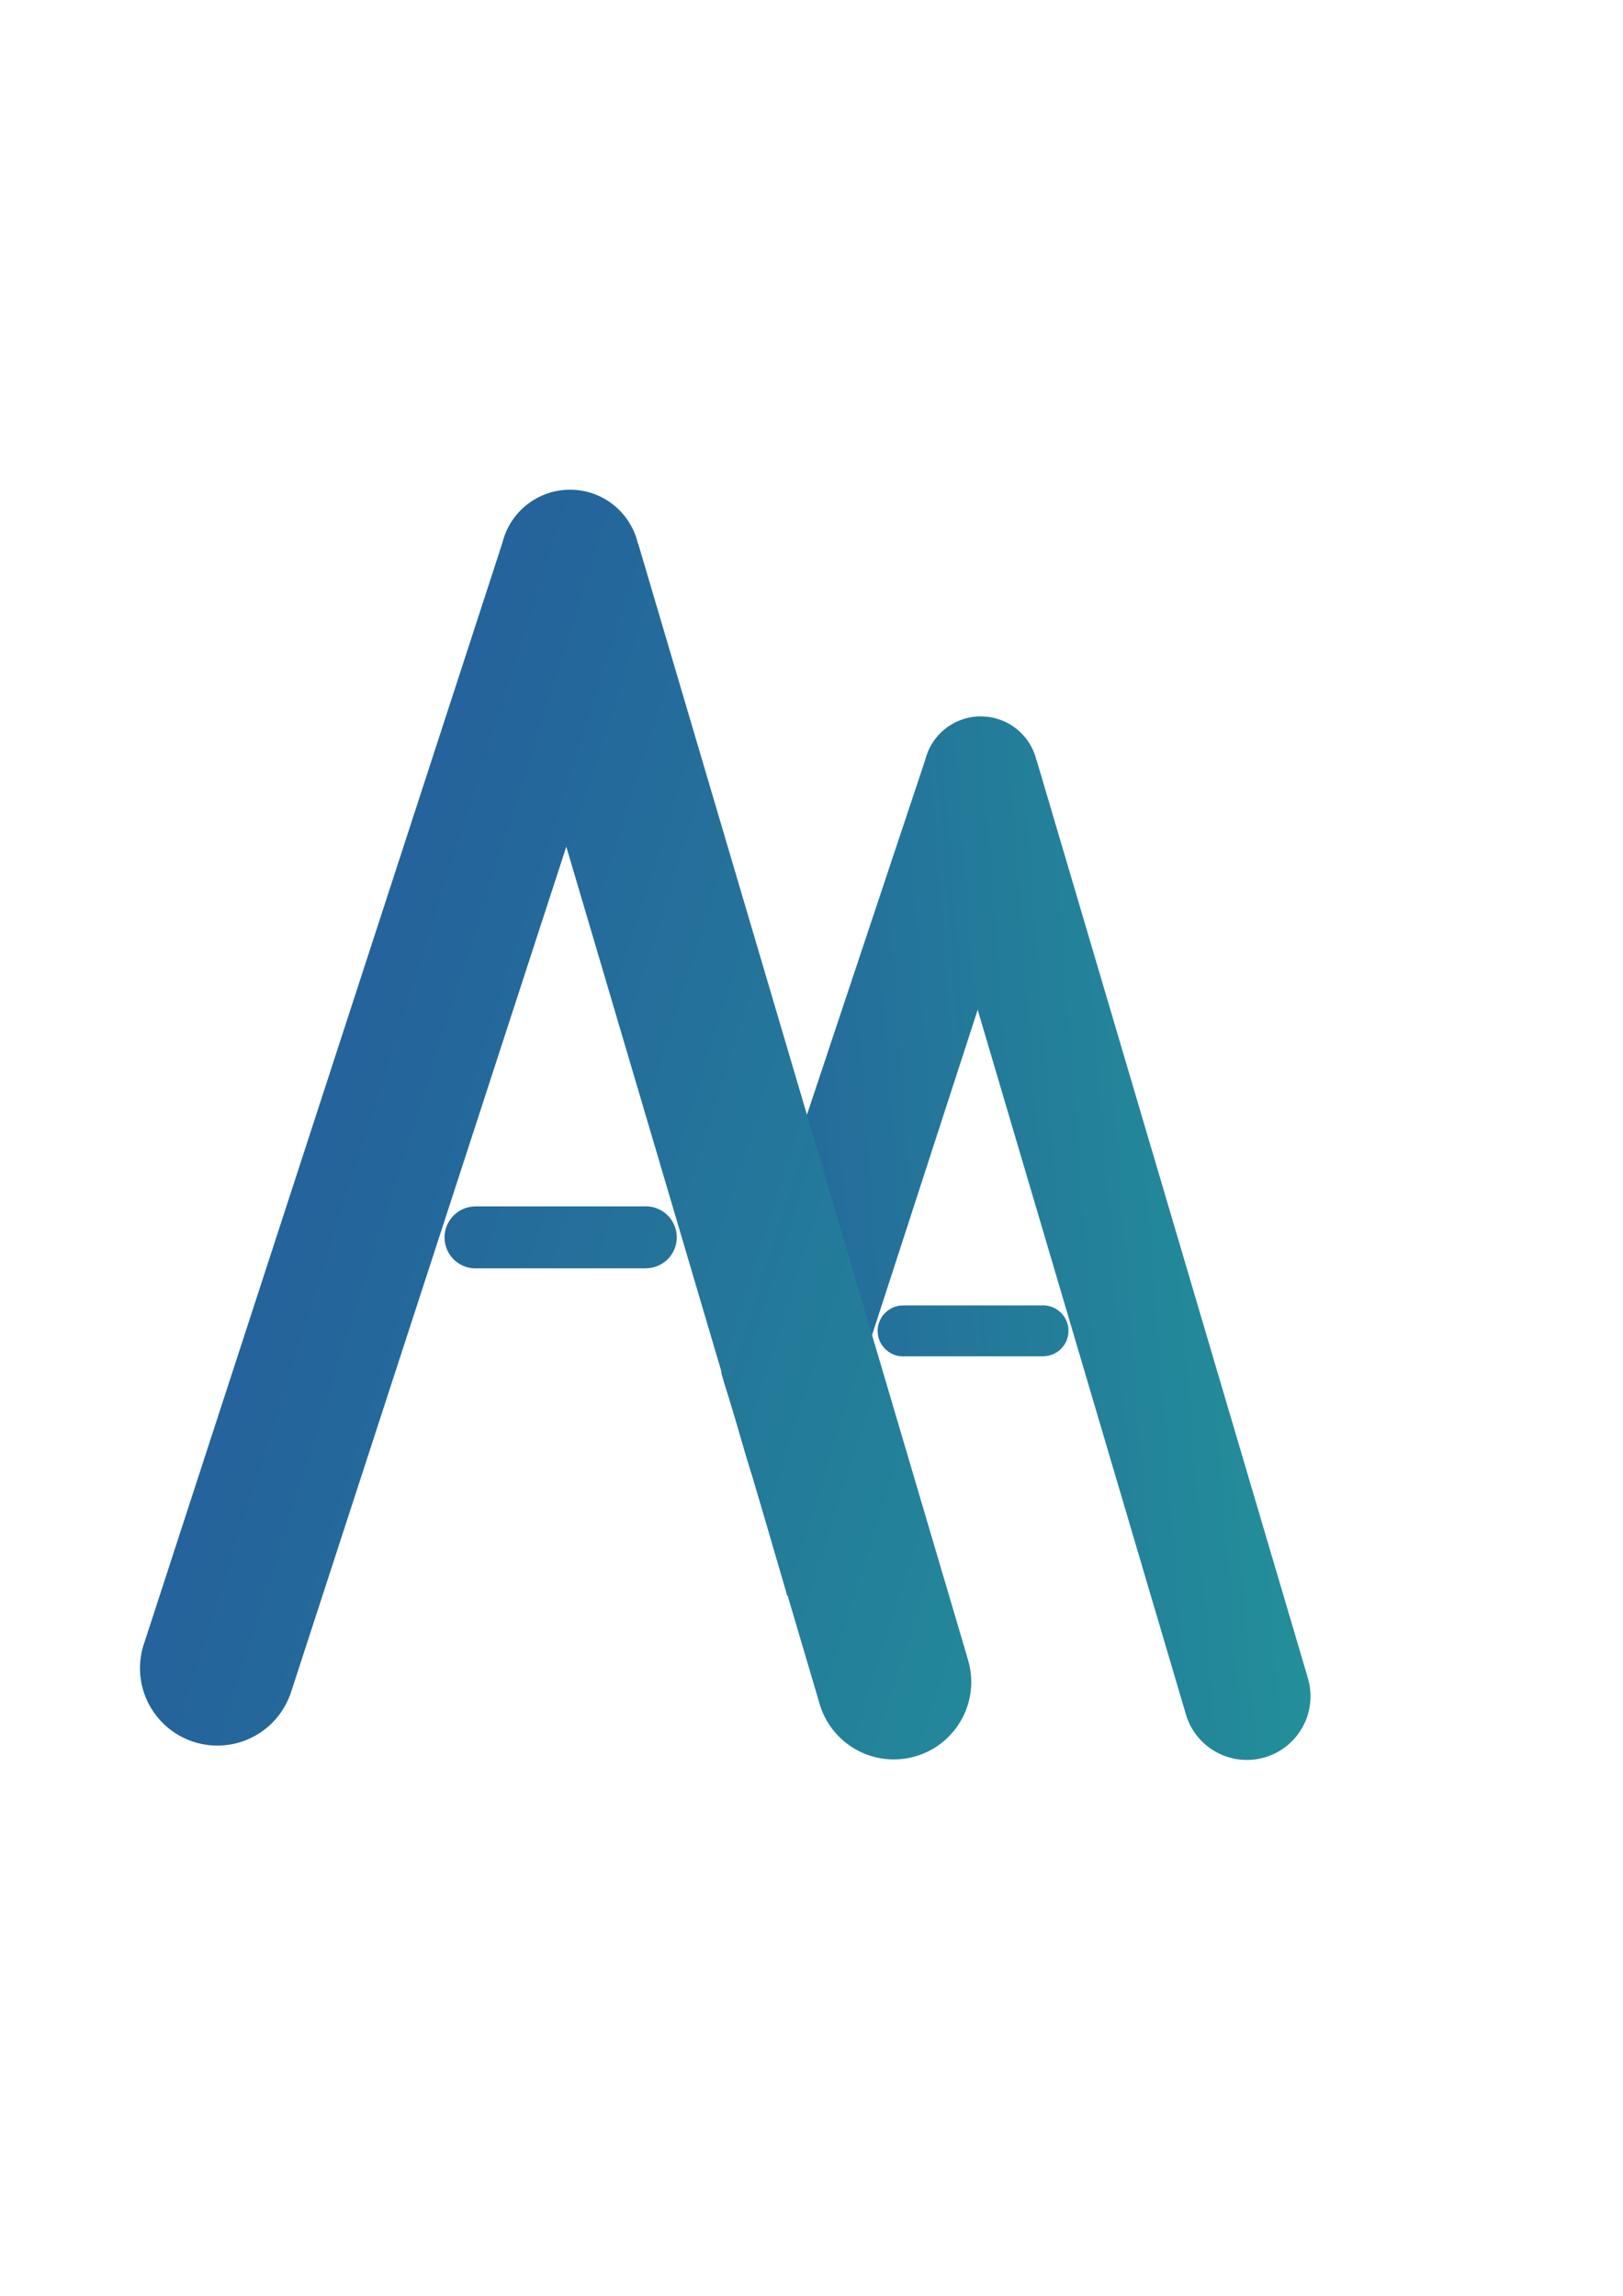 <?xml version="1.0" encoding="UTF-8" standalone="no"?>
<svg
   xmlns:osb="http://www.openswatchbook.org/uri/2009/osb"
   xmlns:dc="http://purl.org/dc/elements/1.1/"
   xmlns:cc="http://creativecommons.org/ns#"
   xmlns:rdf="http://www.w3.org/1999/02/22-rdf-syntax-ns#"
   xmlns:svg="http://www.w3.org/2000/svg"
   xmlns="http://www.w3.org/2000/svg"
   xmlns:xlink="http://www.w3.org/1999/xlink"
   xmlns:sodipodi="http://sodipodi.sourceforge.net/DTD/sodipodi-0.dtd"
   xmlns:inkscape="http://www.inkscape.org/namespaces/inkscape"
   width="210mm"
   height="297mm"
   viewBox="0 0 210 297"
   version="1.1"
   id="svg8"
   inkscape:version="1.0 (4035a4fb49, 2020-05-01)"
   sodipodi:docname="angel-logo.svg">
  <defs
     id="defs2">
    <linearGradient
       inkscape:collect="always"
       id="linearGradient3309">
      <stop
         style="stop-color:#22b799;stop-opacity:1;"
         offset="0"
         id="stop3305" />
      <stop
         style="stop-color:#24639b;stop-opacity:1"
         offset="1"
         id="stop3307" />
    </linearGradient>
    <linearGradient
       id="linearGradient2998"
       osb:paint="solid">
      <stop
         style="stop-color:#000000;stop-opacity:1;"
         offset="0"
         id="stop2996" />
    </linearGradient>
    <linearGradient
       inkscape:collect="always"
       xlink:href="#linearGradient3309"
       id="linearGradient3311"
       x1="912.022"
       y1="1121.371"
       x2="66.903"
       y2="853.579"
       gradientUnits="userSpaceOnUse" />
    <linearGradient
       y2="844.87"
       x2="131.939"
       y1="795.452"
       x1="784.301"
       gradientTransform="matrix(0.218,0,0,0.218,66.28,40.608)"
       gradientUnits="userSpaceOnUse"
       id="linearGradient903"
       xlink:href="#linearGradient3309"
       inkscape:collect="always" />
  </defs>
  <sodipodi:namedview
     id="base"
     pagecolor="#ffffff"
     bordercolor="#666666"
     borderopacity="1.0"
     inkscape:pageopacity="0.0"
     inkscape:pageshadow="2"
     inkscape:zoom="0.98994949"
     inkscape:cx="501.83745"
     inkscape:cy="502.90876"
     inkscape:document-units="mm"
     inkscape:current-layer="layer1"
     inkscape:document-rotation="0"
     showgrid="false"
     inkscape:window-width="1664"
     inkscape:window-height="1014"
     inkscape:window-x="1372"
     inkscape:window-y="26"
     inkscape:window-maximized="1" />
  <g
     inkscape:label="Layer 1"
     inkscape:groupmode="layer"
     id="layer1">
    <path
       d="m 126.904,92.675 c -3.446,2.61e-4 -6.437,2.377 -7.216,5.734 l -0.009,-0.002 -26.349,79.045 c -0.057,0.159 0.798,2.786 0.875,3.049 l 0.86,2.83 0.818,2.8 c 0.32,1.069 0.42,1.478 0.723,2.5 1.1,3.4 1.737,5.77 2.794,9.321 0.708,2.446 1.668,5.771 1.954,6.709 l 0.516,1.813 24.633,-75.843 26.85,90.839 0.002,-8.5e-4 c 0.926,3.651 4.212,6.208 7.979,6.208 4.546,1.4e-4 8.232,-3.685 8.232,-8.232 -8e-5,-0.897 -0.147,-1.789 -0.435,-2.639 l 0.011,-0.005 -35,-118.411 -0.023,0.007 c -0.784,-3.351 -3.773,-5.721 -7.215,-5.72 z m 8.054,76.195 c -0.069,1.9e-4 -0.137,0.003 -0.205,0.007 h -17.917 v 0.006 c -1.813,0.008 -3.278,1.48 -3.278,3.292 -1.4e-4,1.819 1.474,3.293 3.292,3.293 0.057,-5.4e-4 0.113,-0.003 0.17,-0.006 h 17.925 v -0.007 c 0.004,1e-5 0.009,1e-5 0.013,0 1.819,1e-5 3.293,-1.474 3.293,-3.293 -1.4e-4,-1.818 -1.474,-3.292 -3.293,-3.292 z"
       style="mix-blend-mode:normal;fill:url(#linearGradient903);fill-opacity:1;fill-rule:evenodd;stroke:none;stroke-width:0.823;stroke-miterlimit:4;stroke-dasharray:none;stroke-opacity:1"
       id="path33-6-6"
       sodipodi:nodetypes="ccccccccccccccccccccccccccscccccscc" />
    <path
       id="path33-6"
       style="mix-blend-mode:normal;fill:url(#linearGradient3311);fill-opacity:1;fill-rule:evenodd;stroke:none;stroke-width:3.78;stroke-miterlimit:4;stroke-dasharray:none;stroke-opacity:1"
       d="m 278.35,239.062 a 34.016,34.016 0 0 0 -33.133,26.326 l -0.039,-0.012 L 70.592,801.551 a 37.795,37.795 0 0 0 -0.723,2.219 l -0.221,0.68 0.027,0.01 a 37.795,37.795 0 0 0 -1.318,9.891 37.795,37.795 0 0 0 37.795,37.797 37.795,37.795 0 0 0 35.309,-24.314 l 0.064,0.021 134.977,-414.533 123.279,417.08 0.012,-0.004 a 37.795,37.795 0 0 0 36.633,28.504 37.795,37.795 0 0 0 37.797,-37.795 37.795,37.795 0 0 0 -1.996,-12.117 l 0.045,-0.014 -160.699,-543.676 -0.102,0.029 A 34.016,34.016 0 0 0 278.35,239.062 Z m 36.977,349.842 a 15.118,15.118 0 0 0 -0.943,0.029 h -82.264 v 0.021 a 15.118,15.118 0 0 0 -15.051,15.117 15.118,15.118 0 0 0 15.117,15.119 15.118,15.118 0 0 0 0.779,-0.021 h 82.303 v -0.029 a 15.118,15.118 0 0 0 0.059,0 15.118,15.118 0 0 0 15.117,-15.119 15.118,15.118 0 0 0 -15.117,-15.117 z"
       transform="scale(0.265)" />
  </g>
</svg>
